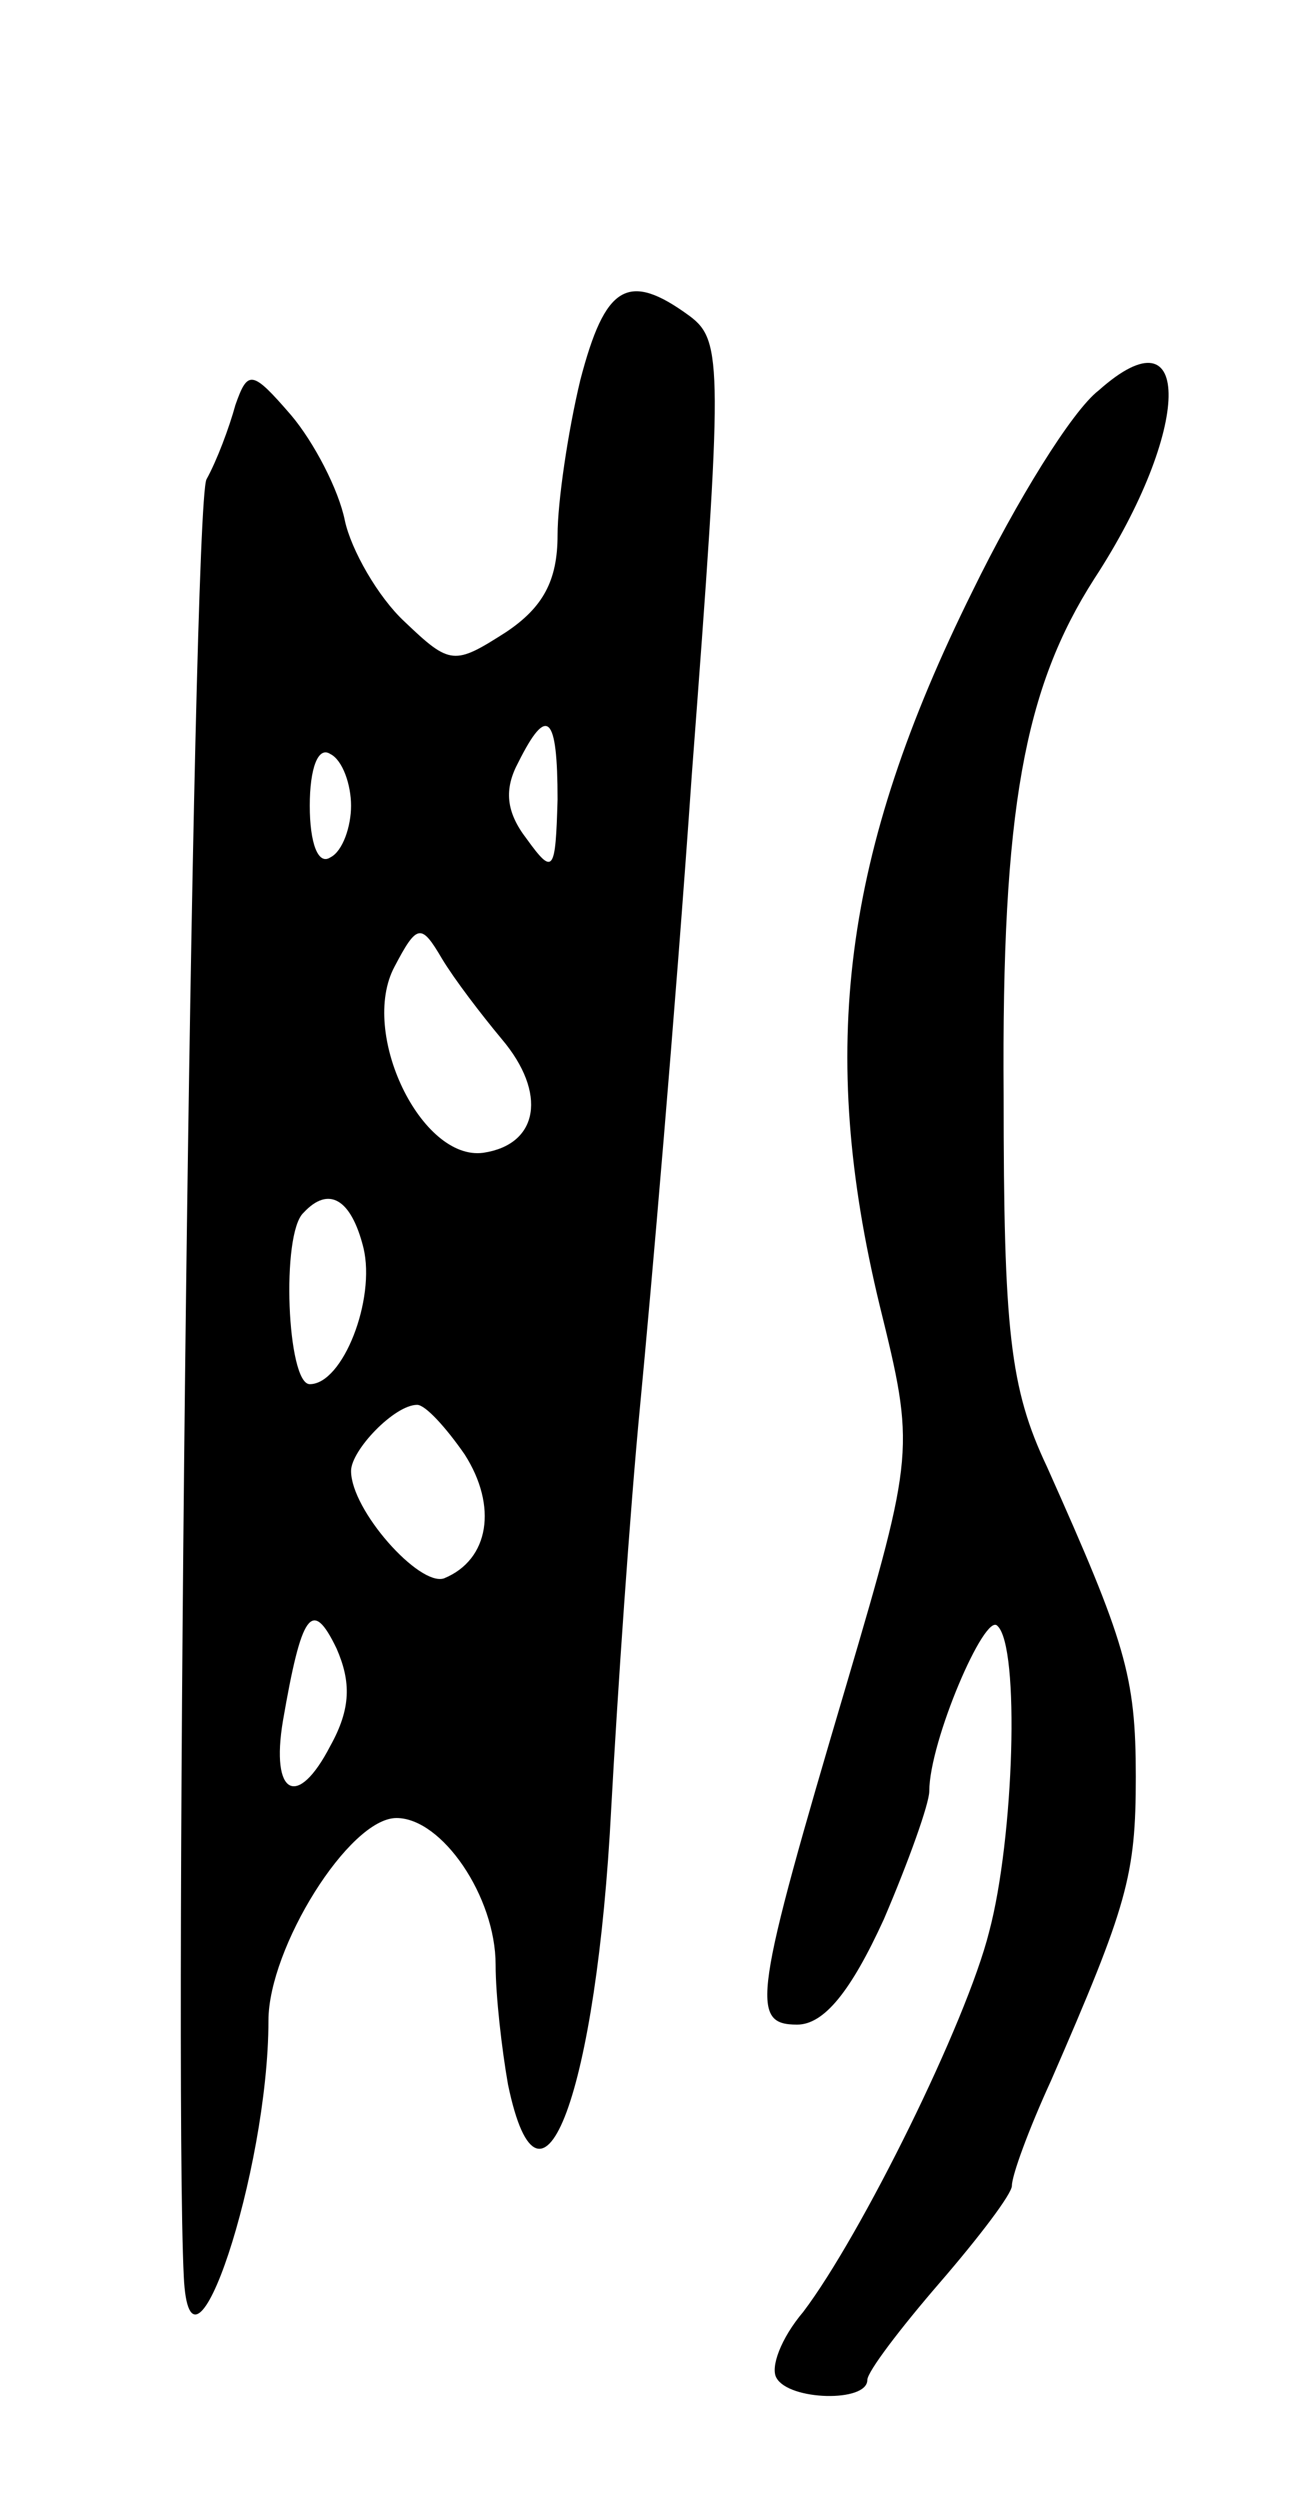 <svg version="1.0" xmlns="http://www.w3.org/2000/svg"
 width="63pt" height="121pt" viewBox="0 0 63 121"
 preserveAspectRatio="xMidYMid meet">
<g transform="translate(0,121) scale(0.1,-0.1)"
fill="#000000" stroke="none">
<path d="M281 1026 c-6 -25 -11 -59 -11 -75 0 -22 -7 -35 -25 -47 -25 -16 -27
-16 -49 5 -13 12 -26 35 -29 49 -3 15 -15 38 -26 51 -19 22 -21 22 -27 5 -3
-11 -9 -27 -14 -36 -7 -13 -16 -769 -11 -870 3 -63 41 51 41 124 0 35 39 98
62 98 22 0 48 -38 48 -71 0 -15 3 -41 6 -58 16 -77 43 -3 50 134 3 55 9 143
14 195 5 52 17 189 25 305 15 198 15 210 -1 222 -30 22 -41 15 -53 -31z m-11
-203 c-1 -35 -2 -37 -15 -19 -10 13 -11 24 -4 37 14 28 19 23 19 -18z m-100
-3 c0 -10 -4 -22 -10 -25 -6 -4 -10 7 -10 25 0 18 4 29 10 25 6 -3 10 -15 10
-25z m73 -113 c22 -26 18 -51 -9 -55 -30 -4 -60 58 -43 90 11 21 13 21 23 4 6
-10 19 -27 29 -39z m-67 -101 c6 -25 -10 -66 -26 -66 -11 0 -14 73 -3 83 12
13 23 7 29 -17z m49 -100 c16 -25 12 -51 -10 -60 -12 -4 -45 33 -45 52 0 10
21 32 32 32 4 0 14 -11 23 -24z m-65 -141 c-16 -31 -29 -24 -23 12 9 52 14 60
26 35 7 -16 7 -29 -3 -47z"/>
<path d="M532 1021 c-13 -10 -40 -54 -61 -97 -63 -127 -75 -222 -45 -346 17
-69 17 -71 -16 -183 -45 -152 -47 -165 -24 -165 13 0 26 16 42 51 12 28 22 56
22 62 0 24 27 87 33 80 11 -10 8 -103 -4 -148 -11 -44 -62 -147 -90 -184 -11
-13 -16 -27 -13 -32 6 -11 44 -12 44 -1 0 4 16 25 35 47 19 22 35 43 35 47 0
5 8 27 19 51 37 85 41 99 41 147 0 49 -5 65 -43 150 -18 38 -21 66 -21 180 -1
138 10 197 44 250 47 72 48 132 2 91z"/>
</g>
</svg>
